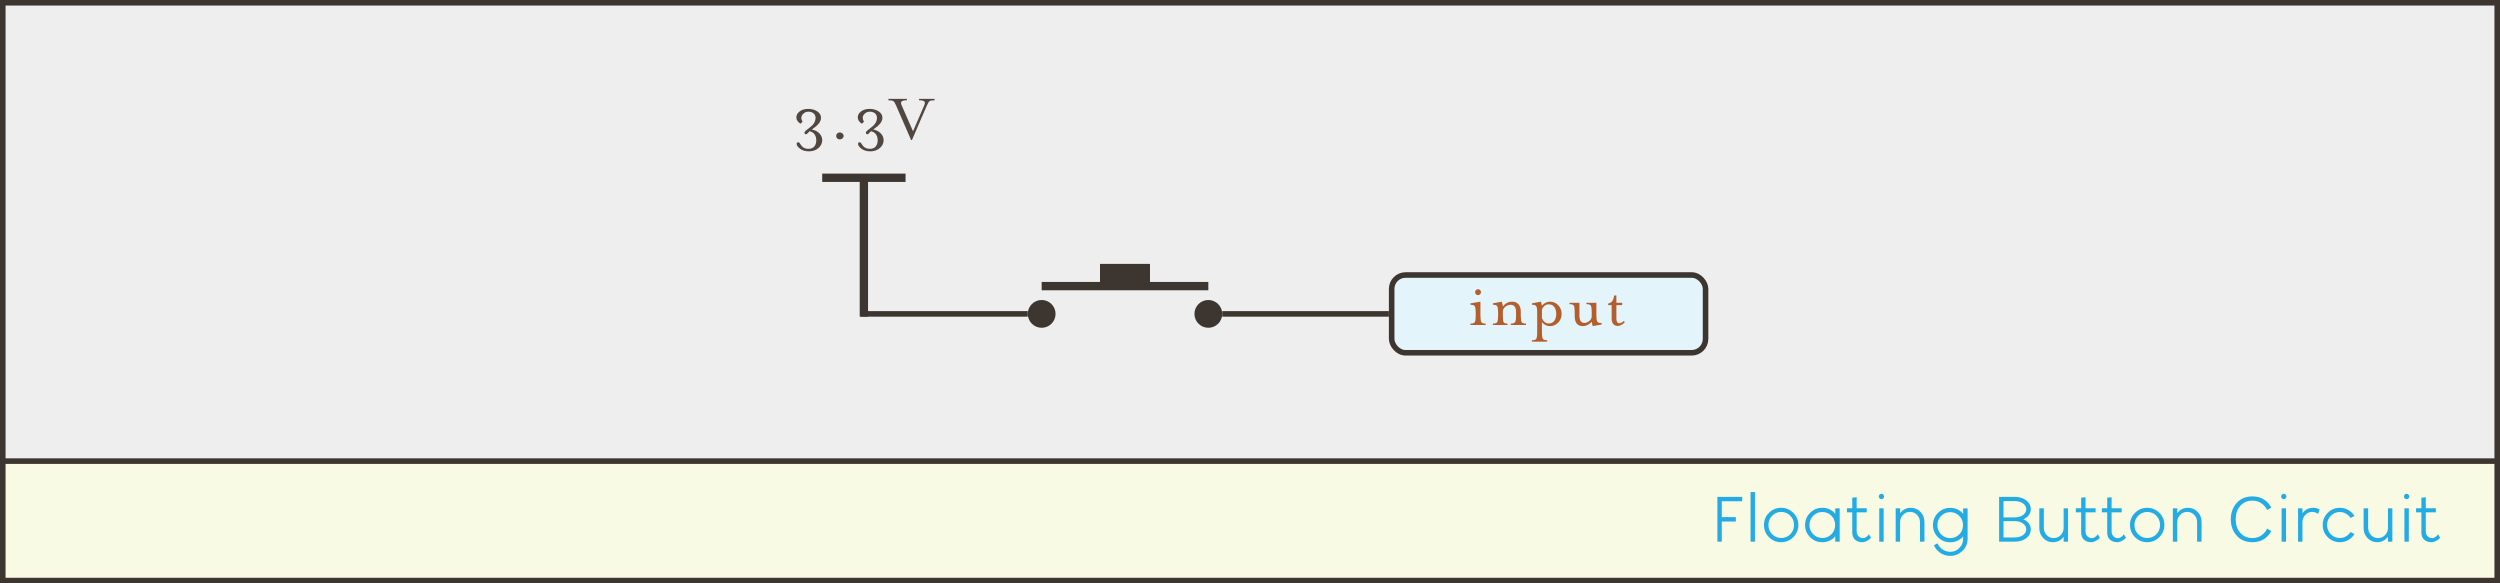 <?xml version="1.0" encoding="UTF-8"?>
<svg width="900px" height="210px" viewBox="0 0 900 210" version="1.1" xmlns="http://www.w3.org/2000/svg" xmlns:xlink="http://www.w3.org/1999/xlink">
    <rect x="0" y="0" width="900" height="210" fill="#808080" stroke="none"/>
    <!-- Generator: Sketch 53.2 (72643) - https://sketchapp.com -->
    <title>Floating_Button_Circuit</title>
    <desc>Created with Sketch.</desc>
    <g id="Floating_Button_Circuit" stroke="none" stroke-width="1" fill="none" fill-rule="evenodd">
        <g id="Illustration_Frame">
            <rect id="Rectangle" stroke="#3D3530" stroke-width="2" fill="#EEEEEE" x="1" y="1" width="898" height="208"></rect>
            <rect id="Rectangle-Copy" stroke="#3D3530" stroke-width="2" fill="#F8FAE4" x="1" y="166" width="898" height="43"></rect>
            <path d="M627.187,180.456 L619.843,180.456 L619.843,186.168 L624.907,186.168 L624.907,187.752 L619.843,187.752 L619.843,195 L618.259,195 L618.259,178.872 L627.187,178.872 L627.187,180.456 Z M630.205,195 L630.205,177.144 L631.789,177.144 L631.789,195 L630.205,195 Z M645.584,193.368 C644.384,194.584 642.928,195.192 641.216,195.192 C639.504,195.192 638.044,194.588 636.836,193.38 C635.628,192.172 635.024,190.712 635.024,189 C635.024,187.288 635.628,185.828 636.836,184.62 C638.044,183.412 639.504,182.808 641.216,182.808 C642.928,182.808 644.388,183.412 645.596,184.62 C646.804,185.828 647.408,187.288 647.408,189 C647.408,190.696 646.8,192.152 645.584,193.368 Z M641.24,193.68 C642.536,193.68 643.628,193.228 644.516,192.324 C645.404,191.42 645.848,190.312 645.848,189 C645.848,187.688 645.404,186.576 644.516,185.664 C643.628,184.752 642.536,184.296 641.24,184.296 C639.96,184.296 638.872,184.752 637.976,185.664 C637.08,186.576 636.632,187.688 636.632,189 C636.632,190.312 637.08,191.42 637.976,192.324 C638.872,193.228 639.96,193.68 641.24,193.68 Z M660.699,183 L662.283,183 L662.283,195 L660.699,195 L660.699,193.056 C659.467,194.48 657.907,195.192 656.019,195.192 C654.307,195.192 652.847,194.588 651.639,193.38 C650.431,192.172 649.827,190.712 649.827,189 C649.827,187.288 650.431,185.828 651.639,184.62 C652.847,183.412 654.307,182.808 656.019,182.808 C657.923,182.808 659.483,183.52 660.699,184.944 L660.699,183 Z M656.043,193.68 C657.339,193.68 658.431,193.228 659.319,192.324 C660.207,191.42 660.651,190.312 660.651,189 C660.651,187.688 660.207,186.58 659.319,185.676 C658.431,184.772 657.339,184.32 656.043,184.32 C654.763,184.32 653.671,184.772 652.767,185.676 C651.863,186.58 651.411,187.688 651.411,189 C651.411,190.312 651.863,191.42 652.767,192.324 C653.671,193.228 654.763,193.68 656.043,193.68 Z M672.765,192.312 L673.557,193.536 C673.461,193.664 673.333,193.816 673.173,193.992 C673.013,194.168 672.653,194.412 672.093,194.724 C671.533,195.036 670.957,195.192 670.365,195.192 C669.357,195.192 668.513,194.892 667.833,194.292 C667.153,193.692 666.813,192.824 666.813,191.688 L666.813,184.44 L664.893,184.44 L664.893,182.976 L666.813,182.976 L666.813,179.184 L668.397,178.992 L668.397,182.976 L672.021,182.976 L672.021,184.44 L668.397,184.44 L668.397,191.328 C668.397,192.064 668.625,192.648 669.081,193.08 C669.537,193.512 670.061,193.728 670.653,193.728 C671.021,193.728 671.381,193.616 671.733,193.392 C672.085,193.168 672.345,192.948 672.513,192.732 C672.681,192.516 672.765,192.376 672.765,192.312 Z M677.992,179.4 C677.816,179.592 677.592,179.688 677.32,179.688 C677.048,179.688 676.82,179.592 676.636,179.4 C676.452,179.208 676.36,178.984 676.36,178.728 C676.36,178.472 676.452,178.248 676.636,178.056 C676.82,177.864 677.048,177.768 677.32,177.768 C677.592,177.768 677.82,177.864 678.004,178.056 C678.188,178.248 678.28,178.472 678.28,178.728 C678.28,178.984 678.184,179.208 677.992,179.4 Z M676.528,195 L676.528,183 L678.112,183 L678.112,195 L676.528,195 Z M687.875,182.808 C689.267,182.808 690.435,183.3 691.379,184.284 C692.323,185.268 692.795,186.48 692.795,187.92 L692.795,195 L691.187,195 L691.187,187.968 C691.187,186.944 690.839,186.072 690.143,185.352 C689.447,184.632 688.603,184.272 687.611,184.272 C686.619,184.272 685.775,184.632 685.079,185.352 C684.383,186.072 684.035,186.944 684.035,187.968 L684.035,195 L682.451,195 L682.451,183 L684.035,183 L684.035,184.776 C685.011,183.464 686.291,182.808 687.875,182.808 Z M706.733,183.024 L708.341,183.024 L708.341,193.968 C708.325,195.712 707.697,197.172 706.457,198.348 C705.217,199.524 703.781,200.112 702.149,200.112 C700.661,200.112 699.393,199.716 698.345,198.924 C697.297,198.132 696.589,197.24 696.221,196.248 L697.517,195.6 C697.821,196.416 698.397,197.128 699.245,197.736 C700.093,198.344 701.061,198.648 702.149,198.648 C703.429,198.648 704.513,198.18 705.401,197.244 C706.289,196.308 706.741,195.216 706.757,193.968 L706.733,193.968 L706.733,193.08 C705.517,194.504 703.957,195.216 702.053,195.216 C700.341,195.216 698.881,194.612 697.673,193.404 C696.465,192.196 695.861,190.736 695.861,189.024 C695.861,187.312 696.465,185.852 697.673,184.644 C698.881,183.436 700.341,182.832 702.053,182.832 C703.941,182.832 705.501,183.544 706.733,184.968 L706.733,183.024 Z M702.077,193.728 C703.373,193.728 704.465,193.276 705.353,192.372 C706.241,191.468 706.685,190.36 706.685,189.048 C706.685,187.736 706.241,186.628 705.353,185.724 C704.465,184.82 703.373,184.368 702.077,184.368 C700.797,184.368 699.709,184.82 698.813,185.724 C697.917,186.628 697.469,187.736 697.469,189.048 C697.469,190.36 697.917,191.468 698.813,192.372 C699.709,193.276 700.797,193.728 702.077,193.728 Z M719.683,195 L719.683,178.872 L725.155,178.872 C726.963,178.872 728.403,179.296 729.475,180.144 C730.547,180.992 731.083,182.048 731.083,183.312 C731.083,184.096 730.847,184.808 730.375,185.448 C729.903,186.088 729.243,186.584 728.395,186.936 C729.243,187.288 729.903,187.784 730.375,188.424 C730.847,189.064 731.083,189.784 731.083,190.584 C731.083,191.848 730.547,192.9 729.475,193.74 C728.403,194.58 726.963,195 725.155,195 L719.683,195 Z M721.267,186.264 L725.155,186.264 C726.451,186.264 727.491,185.984 728.275,185.424 C729.059,184.864 729.451,184.168 729.451,183.336 C729.451,182.488 729.059,181.784 728.275,181.224 C727.491,180.664 726.451,180.384 725.155,180.384 L721.267,180.384 L721.267,186.264 Z M721.267,193.488 L725.155,193.488 C726.451,193.488 727.491,193.208 728.275,192.648 C729.059,192.088 729.451,191.384 729.451,190.536 C729.451,189.704 729.059,189.008 728.275,188.448 C727.491,187.888 726.451,187.608 725.155,187.608 L721.267,187.608 L721.267,193.488 Z M742.909,183 L744.493,183 L744.493,195 L742.909,195 L742.909,193.224 C741.933,194.536 740.653,195.192 739.069,195.192 C737.677,195.192 736.509,194.7 735.565,193.716 C734.621,192.732 734.149,191.52 734.149,190.08 L734.149,183 L735.781,183 L735.781,190.032 C735.781,191.056 736.125,191.924 736.813,192.636 C737.501,193.348 738.341,193.704 739.333,193.704 C740.341,193.704 741.189,193.348 741.877,192.636 C742.565,191.924 742.909,191.056 742.909,190.032 L742.909,183 Z M755.168,192.312 L755.96,193.536 C755.864,193.664 755.736,193.816 755.576,193.992 C755.416,194.168 755.056,194.412 754.496,194.724 C753.936,195.036 753.36,195.192 752.768,195.192 C751.76,195.192 750.916,194.892 750.236,194.292 C749.556,193.692 749.216,192.824 749.216,191.688 L749.216,184.44 L747.296,184.44 L747.296,182.976 L749.216,182.976 L749.216,179.184 L750.8,178.992 L750.8,182.976 L754.424,182.976 L754.424,184.44 L750.8,184.44 L750.8,191.328 C750.8,192.064 751.028,192.648 751.484,193.08 C751.94,193.512 752.464,193.728 753.056,193.728 C753.424,193.728 753.784,193.616 754.136,193.392 C754.488,193.168 754.748,192.948 754.916,192.732 C755.084,192.516 755.168,192.376 755.168,192.312 Z M764.547,192.312 L765.339,193.536 C765.243,193.664 765.115,193.816 764.955,193.992 C764.795,194.168 764.435,194.412 763.875,194.724 C763.315,195.036 762.739,195.192 762.147,195.192 C761.139,195.192 760.295,194.892 759.615,194.292 C758.935,193.692 758.595,192.824 758.595,191.688 L758.595,184.44 L756.675,184.44 L756.675,182.976 L758.595,182.976 L758.595,179.184 L760.179,178.992 L760.179,182.976 L763.803,182.976 L763.803,184.44 L760.179,184.44 L760.179,191.328 C760.179,192.064 760.407,192.648 760.863,193.08 C761.319,193.512 761.843,193.728 762.435,193.728 C762.803,193.728 763.163,193.616 763.515,193.392 C763.867,193.168 764.127,192.948 764.295,192.732 C764.463,192.516 764.547,192.376 764.547,192.312 Z M777.357,193.368 C776.157,194.584 774.701,195.192 772.989,195.192 C771.277,195.192 769.817,194.588 768.609,193.38 C767.401,192.172 766.797,190.712 766.797,189 C766.797,187.288 767.401,185.828 768.609,184.62 C769.817,183.412 771.277,182.808 772.989,182.808 C774.701,182.808 776.161,183.412 777.369,184.62 C778.577,185.828 779.181,187.288 779.181,189 C779.181,190.696 778.573,192.152 777.357,193.368 Z M773.013,193.68 C774.309,193.68 775.401,193.228 776.289,192.324 C777.177,191.42 777.621,190.312 777.621,189 C777.621,187.688 777.177,186.576 776.289,185.664 C775.401,184.752 774.309,184.296 773.013,184.296 C771.733,184.296 770.645,184.752 769.749,185.664 C768.853,186.576 768.405,187.688 768.405,189 C768.405,190.312 768.853,191.42 769.749,192.324 C770.645,193.228 771.733,193.68 773.013,193.68 Z M787.648,182.808 C789.04,182.808 790.208,183.3 791.152,184.284 C792.096,185.268 792.568,186.48 792.568,187.92 L792.568,195 L790.96,195 L790.96,187.968 C790.96,186.944 790.612,186.072 789.916,185.352 C789.22,184.632 788.376,184.272 787.384,184.272 C786.392,184.272 785.548,184.632 784.852,185.352 C784.156,186.072 783.808,186.944 783.808,187.968 L783.808,195 L782.224,195 L782.224,183 L783.808,183 L783.808,184.776 C784.784,183.464 786.064,182.808 787.648,182.808 Z M810.869,195.192 C808.501,195.192 806.613,194.404 805.205,192.828 C803.797,191.252 803.093,189.296 803.093,186.96 C803.093,184.608 803.797,182.644 805.205,181.068 C806.613,179.492 808.501,178.704 810.869,178.704 C812.437,178.704 813.801,179.064 814.961,179.784 C816.121,180.504 817.021,181.488 817.661,182.736 L816.173,183.6 C815.661,182.56 814.945,181.736 814.025,181.128 C813.105,180.52 812.053,180.216 810.869,180.216 C809.045,180.216 807.585,180.852 806.489,182.124 C805.393,183.396 804.845,185.008 804.845,186.96 C804.845,188.896 805.393,190.504 806.489,191.784 C807.585,193.064 809.045,193.704 810.869,193.704 C812.069,193.704 813.129,193.396 814.049,192.78 C814.969,192.164 815.677,191.336 816.173,190.296 L817.661,191.184 C817.021,192.432 816.121,193.412 814.961,194.124 C813.801,194.836 812.437,195.192 810.869,195.192 Z M822.84,179.4 C822.664,179.592 822.44,179.688 822.168,179.688 C821.896,179.688 821.668,179.592 821.484,179.4 C821.3,179.208 821.208,178.984 821.208,178.728 C821.208,178.472 821.3,178.248 821.484,178.056 C821.668,177.864 821.896,177.768 822.168,177.768 C822.44,177.768 822.668,177.864 822.852,178.056 C823.036,178.248 823.128,178.472 823.128,178.728 C823.128,178.984 823.032,179.208 822.84,179.4 Z M821.376,195 L821.376,183 L822.96,183 L822.96,195 L821.376,195 Z M832.723,182.808 C833.571,182.808 834.347,183.016 835.051,183.432 L834.499,185.016 C833.827,184.52 833.147,184.272 832.459,184.272 C831.451,184.272 830.603,184.628 829.915,185.34 C829.227,186.052 828.883,186.928 828.883,187.968 L828.883,195 L827.299,195 L827.299,183 L828.883,183 L828.883,184.776 C829.859,183.464 831.139,182.808 832.723,182.808 Z M842.365,195.192 C840.653,195.192 839.193,194.588 837.985,193.38 C836.777,192.172 836.173,190.712 836.173,189 C836.173,187.288 836.777,185.828 837.985,184.62 C839.193,183.412 840.653,182.808 842.365,182.808 C843.453,182.808 844.465,183.076 845.401,183.612 C846.337,184.148 847.077,184.864 847.621,185.76 L846.181,186.456 C845.749,185.8 845.197,185.28 844.525,184.896 C843.853,184.512 843.133,184.32 842.365,184.32 C841.069,184.32 839.977,184.772 839.089,185.676 C838.201,186.58 837.757,187.688 837.757,189 C837.757,190.312 838.201,191.42 839.089,192.324 C839.977,193.228 841.069,193.68 842.365,193.68 C843.133,193.68 843.853,193.488 844.525,193.104 C845.197,192.72 845.749,192.2 846.181,191.544 L847.621,192.24 C847.077,193.136 846.337,193.852 845.401,194.388 C844.465,194.924 843.453,195.192 842.365,195.192 Z M859.664,183 L861.248,183 L861.248,195 L859.664,195 L859.664,193.224 C858.688,194.536 857.408,195.192 855.824,195.192 C854.432,195.192 853.264,194.7 852.32,193.716 C851.376,192.732 850.904,191.52 850.904,190.08 L850.904,183 L852.536,183 L852.536,190.032 C852.536,191.056 852.88,191.924 853.568,192.636 C854.256,193.348 855.096,193.704 856.088,193.704 C857.096,193.704 857.944,193.348 858.632,192.636 C859.32,191.924 859.664,191.056 859.664,190.032 L859.664,183 Z M867.051,179.4 C866.875,179.592 866.651,179.688 866.379,179.688 C866.107,179.688 865.879,179.592 865.695,179.4 C865.511,179.208 865.419,178.984 865.419,178.728 C865.419,178.472 865.511,178.248 865.695,178.056 C865.879,177.864 866.107,177.768 866.379,177.768 C866.651,177.768 866.879,177.864 867.063,178.056 C867.247,178.248 867.339,178.472 867.339,178.728 C867.339,178.984 867.243,179.208 867.051,179.4 Z M865.587,195 L865.587,183 L867.171,183 L867.171,195 L865.587,195 Z M877.653,192.312 L878.445,193.536 C878.349,193.664 878.221,193.816 878.061,193.992 C877.901,194.168 877.541,194.412 876.981,194.724 C876.421,195.036 875.845,195.192 875.253,195.192 C874.245,195.192 873.401,194.892 872.721,194.292 C872.041,193.692 871.701,192.824 871.701,191.688 L871.701,184.44 L869.781,184.44 L869.781,182.976 L871.701,182.976 L871.701,179.184 L873.285,178.992 L873.285,182.976 L876.909,182.976 L876.909,184.44 L873.285,184.44 L873.285,191.328 C873.285,192.064 873.513,192.648 873.969,193.08 C874.425,193.512 874.949,193.728 875.541,193.728 C875.909,193.728 876.269,193.616 876.621,193.392 C876.973,193.168 877.233,192.948 877.401,192.732 C877.569,192.516 877.653,192.376 877.653,192.312 Z" id="FloatingButtonCircuit" fill="#23ABE3" fill-rule="nonzero"></path>
        </g>
        <g id="Circuit" transform="translate(285, 33)">
            <g id="Output-Label" transform="translate(215, 65)">
                <rect id="Rectangle-Copy-2" stroke="#3D3530" stroke-width="2" fill="#E3F4FB" x="1" y="1" width="113" height="28" rx="5"></rect>
                <path d="M34.856,19 L29.36,19 L29.36,18.496 C30.16,18.496 30.676,18.328 30.908,17.992 C31.14,17.656 31.256,16.888 31.256,15.688 L31.256,14.488 C31.256,13.304 31.14,12.544 30.908,12.208 C30.676,11.872 30.16,11.704 29.36,11.704 L29.36,11.2 L32.96,10.6 L32.96,15.688 C32.96,16.888 33.076,17.656 33.308,17.992 C33.54,18.328 34.056,18.496 34.856,18.496 L34.856,19 Z M33.152,7.168 C33.152,7.472 33.048,7.728 32.84,7.936 C32.632,8.144 32.384,8.248 32.096,8.248 C31.808,8.248 31.56,8.144 31.352,7.936 C31.144,7.728 31.04,7.472 31.04,7.168 C31.04,6.88 31.144,6.632 31.352,6.424 C31.56,6.216 31.808,6.112 32.096,6.112 C32.384,6.112 32.632,6.216 32.84,6.424 C33.048,6.632 33.152,6.88 33.152,7.168 Z M41.024,12.328 C41.936,11.176 43.048,10.6 44.36,10.6 C45.4,10.6 46.18,10.928 46.7,11.584 C47.22,12.24 47.48,13.104 47.48,14.176 L47.48,15.688 C47.48,16.888 47.596,17.656 47.828,17.992 C48.06,18.328 48.576,18.496 49.376,18.496 L49.376,19 L43.88,19 L43.88,18.496 C44.664,18.496 45.176,18.324 45.416,17.98 C45.656,17.636 45.776,16.872 45.776,15.688 L45.776,14.296 C45.776,12.584 45.112,11.728 43.784,11.728 C43.096,11.728 42.464,11.968 41.888,12.448 C41.312,12.928 41.024,13.488 41.024,14.128 L41.024,15.688 C41.024,16.92 41.12,17.696 41.312,18.016 C41.504,18.336 41.968,18.496 42.704,18.496 L42.704,19 L37.424,19 L37.424,18.496 C38.224,18.496 38.74,18.328 38.972,17.992 C39.204,17.656 39.32,16.888 39.32,15.688 L39.32,14.488 C39.32,13.304 39.204,12.544 38.972,12.208 C38.74,11.872 38.224,11.704 37.424,11.704 L37.424,11.2 L40.616,10.6 C40.76,10.904 40.896,11.48 41.024,12.328 Z M59.552,17.488 C60.016,16.832 60.248,16 60.248,14.992 C60.248,13.984 60.016,13.16 59.552,12.52 C59.088,11.88 58.416,11.56 57.536,11.56 C56.992,11.56 56.508,11.728 56.084,12.064 C55.66,12.4 55.328,12.856 55.088,13.432 L55.088,16.528 C55.328,17.12 55.66,17.588 56.084,17.932 C56.508,18.276 56.992,18.448 57.536,18.448 C58.416,18.448 59.088,18.128 59.552,17.488 Z M55.088,21.712 C55.088,22.896 55.204,23.656 55.436,23.992 C55.668,24.328 56.184,24.496 56.984,24.496 L56.984,25 L51.488,25 L51.488,24.496 C52.288,24.496 52.804,24.332 53.036,24.004 C53.268,23.676 53.384,22.912 53.384,21.712 L53.384,14.488 C53.384,13.288 53.268,12.524 53.036,12.196 C52.804,11.868 52.288,11.704 51.488,11.704 L51.488,11.2 L54.704,10.6 C54.8,10.776 54.92,11.264 55.064,12.064 C55.88,11.088 56.872,10.6 58.04,10.6 C59.176,10.6 60.152,11.028 60.968,11.884 C61.784,12.74 62.192,13.776 62.192,14.992 C62.192,16.208 61.784,17.248 60.968,18.112 C60.152,18.976 59.176,19.408 58.04,19.408 C56.856,19.408 55.872,18.928 55.088,17.968 L55.088,21.712 Z M76.616,18.808 L73.4,19.408 C73.272,19.152 73.144,18.64 73.016,17.872 C72.024,18.896 70.976,19.408 69.872,19.408 C67.888,19.408 66.896,18.208 66.896,15.808 L66.896,14.296 C66.896,13.096 66.78,12.328 66.548,11.992 C66.316,11.656 65.8,11.488 65,11.488 L65,11.008 L68.6,11.008 L68.6,15.688 C68.6,17.4 69.208,18.256 70.424,18.256 C70.968,18.256 71.536,18.028 72.128,17.572 C72.72,17.116 73.016,16.552 73.016,15.88 L73.016,14.296 C73.016,13.096 72.9,12.328 72.668,11.992 C72.436,11.656 71.912,11.488 71.096,11.488 L71.096,11.008 L74.696,11.008 L74.696,15.496 C74.696,16.696 74.812,17.464 75.044,17.8 C75.276,18.136 75.8,18.304 76.616,18.304 L76.616,18.808 Z M80.192,11.848 L78.944,11.848 L78.944,11.272 C79.632,11.128 80.136,10.816 80.456,10.336 C80.776,9.856 80.984,9.2 81.08,8.368 L81.896,8.368 L81.896,11.008 L83.984,11.008 L83.984,11.848 L81.896,11.848 L81.896,16.648 C81.896,17.8 82.256,18.376 82.976,18.376 C83.44,18.376 83.96,18.104 84.536,17.56 L84.944,17.968 C84.608,18.368 84.204,18.696 83.732,18.952 C83.26,19.208 82.824,19.336 82.424,19.336 C81.736,19.336 81.192,19.112 80.792,18.664 C80.392,18.216 80.192,17.544 80.192,16.648 L80.192,11.848 Z" id="input" fill="#B35E2C" fill-rule="nonzero"></path>
            </g>
            <g id="DC_Rail" transform="translate(11, 30)" stroke="#3D3530">
                <g transform="translate(15, 25.5) rotate(-90) translate(-15, -25.5) translate(-10.5, 10.5)">
                    <path d="M-5.32907052e-15,15 L50,15" id="Path-2-Copy" stroke-width="3"></path>
                    <path d="M50,-4.26325641e-14 L50,30" id="Path-4" stroke-width="3"></path>
                </g>
            </g>
            <path d="M6.44,14.24 C6.328,14.336 6.188,14.484 6.02,14.684 C5.852,14.884 5.696,15.044 5.552,15.164 C5.408,15.284 5.264,15.344 5.12,15.344 C4.992,15.344 4.876,15.292 4.772,15.188 C4.668,15.084 4.616,14.952 4.616,14.792 C4.616,14.504 4.824,14.208 5.24,13.904 L7.016,12.488 C7.48,12.136 7.86,11.684 8.156,11.132 C8.452,10.58 8.6,10.008 8.6,9.416 C8.6,8.744 8.36,8.208 7.88,7.808 C7.4,7.408 6.768,7.208 5.984,7.208 C5.152,7.208 4.456,7.56 3.896,8.264 C3.336,8.968 3.344,9.816 3.92,10.808 L3.2,11.552 C2.272,10.992 1.772,10.284 1.7,9.428 C1.628,8.572 1.992,7.82 2.792,7.172 C3.592,6.524 4.656,6.2 5.984,6.2 C7.216,6.2 8.288,6.496 9.2,7.088 C10.112,7.68 10.568,8.456 10.568,9.416 C10.568,9.768 10.492,10.128 10.34,10.496 C10.188,10.864 10.004,11.176 9.788,11.432 C9.572,11.688 9.356,11.924 9.14,12.14 C8.924,12.356 8.744,12.52 8.6,12.632 L8.36,12.776 L7.256,13.616 C8.408,13.856 9.32,14.328 9.992,15.032 C10.664,15.736 11,16.552 11,17.48 C11,18.584 10.54,19.528 9.62,20.312 C8.7,21.096 7.568,21.488 6.224,21.488 C4.928,21.488 3.864,21.176 3.032,20.552 C2.2,19.928 1.784,19.336 1.784,18.776 C1.784,18.408 1.992,18.224 2.408,18.224 C2.568,18.224 2.708,18.296 2.828,18.44 C2.948,18.584 3.084,18.784 3.236,19.04 C3.388,19.296 3.536,19.496 3.68,19.64 C4.272,20.264 5.056,20.576 6.032,20.576 C6.976,20.576 7.684,20.292 8.156,19.724 C8.628,19.156 8.864,18.408 8.864,17.48 C8.864,16.712 8.668,16.024 8.276,15.416 C7.884,14.808 7.272,14.416 6.44,14.24 Z M18.704,15.944 C18.704,16.28 18.568,16.572 18.296,16.82 C18.024,17.068 17.704,17.192 17.336,17.192 C16.968,17.192 16.656,17.068 16.4,16.82 C16.144,16.572 16.016,16.28 16.016,15.944 C16.016,15.592 16.144,15.292 16.4,15.044 C16.656,14.796 16.968,14.672 17.336,14.672 C17.704,14.672 18.024,14.796 18.296,15.044 C18.568,15.292 18.704,15.592 18.704,15.944 Z M28.544,14.24 C28.432,14.336 28.292,14.484 28.124,14.684 C27.956,14.884 27.8,15.044 27.656,15.164 C27.512,15.284 27.368,15.344 27.224,15.344 C27.096,15.344 26.98,15.292 26.876,15.188 C26.772,15.084 26.72,14.952 26.72,14.792 C26.72,14.504 26.928,14.208 27.344,13.904 L29.12,12.488 C29.584,12.136 29.964,11.684 30.26,11.132 C30.556,10.58 30.704,10.008 30.704,9.416 C30.704,8.744 30.464,8.208 29.984,7.808 C29.504,7.408 28.872,7.208 28.088,7.208 C27.256,7.208 26.56,7.56 26,8.264 C25.44,8.968 25.448,9.816 26.024,10.808 L25.304,11.552 C24.376,10.992 23.876,10.284 23.804,9.428 C23.732,8.572 24.096,7.82 24.896,7.172 C25.696,6.524 26.76,6.2 28.088,6.2 C29.32,6.2 30.392,6.496 31.304,7.088 C32.216,7.68 32.672,8.456 32.672,9.416 C32.672,9.768 32.596,10.128 32.444,10.496 C32.292,10.864 32.108,11.176 31.892,11.432 C31.676,11.688 31.46,11.924 31.244,12.14 C31.028,12.356 30.848,12.52 30.704,12.632 L30.464,12.776 L29.36,13.616 C30.512,13.856 31.424,14.328 32.096,15.032 C32.768,15.736 33.104,16.552 33.104,17.48 C33.104,18.584 32.644,19.528 31.724,20.312 C30.804,21.096 29.672,21.488 28.328,21.488 C27.032,21.488 25.968,21.176 25.136,20.552 C24.304,19.928 23.888,19.336 23.888,18.776 C23.888,18.408 24.096,18.224 24.512,18.224 C24.672,18.224 24.812,18.296 24.932,18.44 C25.052,18.584 25.188,18.784 25.34,19.04 C25.492,19.296 25.64,19.496 25.784,19.64 C26.376,20.264 27.16,20.576 28.136,20.576 C29.08,20.576 29.788,20.292 30.26,19.724 C30.732,19.156 30.968,18.408 30.968,17.48 C30.968,16.712 30.772,16.024 30.38,15.416 C29.988,14.808 29.376,14.416 28.544,14.24 Z M51.44,3.104 C50.496,3.104 49.884,3.22 49.604,3.452 C49.324,3.684 48.984,4.264 48.584,5.192 L43.304,17.408 L42.992,17.408 L37.688,5.192 C37.288,4.264 36.948,3.684 36.668,3.452 C36.388,3.22 35.776,3.104 34.832,3.104 L34.832,2.6 L41.48,2.6 L41.48,3.104 C40.488,3.104 39.852,3.244 39.572,3.524 C39.292,3.804 39.304,4.272 39.608,4.928 L43.688,14.264 L47.72,4.928 C48.024,4.272 48.036,3.804 47.756,3.524 C47.476,3.244 46.84,3.104 45.848,3.104 L45.848,2.6 L51.44,2.6 L51.44,3.104 Z" id="3.3V" fill="#524740" fill-rule="nonzero"></path>
            <g id="Pushbutton" transform="translate(85, 62)">
                <g>
                    <g id="Connection" transform="translate(0, 13)" fill="#3D3530">
                        <circle cx="5" cy="5" r="5"></circle>
                    </g>
                    <g id="Connection" transform="translate(60, 13)" fill="#3D3530">
                        <circle cx="5" cy="5" r="5"></circle>
                    </g>
                    <path d="M5,8 L65,8" id="Path" stroke="#3D3530" stroke-width="3"></path>
                    <rect id="Rectangle" fill="#3D3530" x="26" y="0" width="18" height="7"></rect>
                </g>
            </g>
            <path d="M25,80 L85,80" id="Path" stroke="#3D3530" stroke-width="2"></path>
            <path d="M155,80 L215,80" id="Path-Copy" stroke="#3D3530" stroke-width="2"></path>
        </g>
    </g>
</svg>